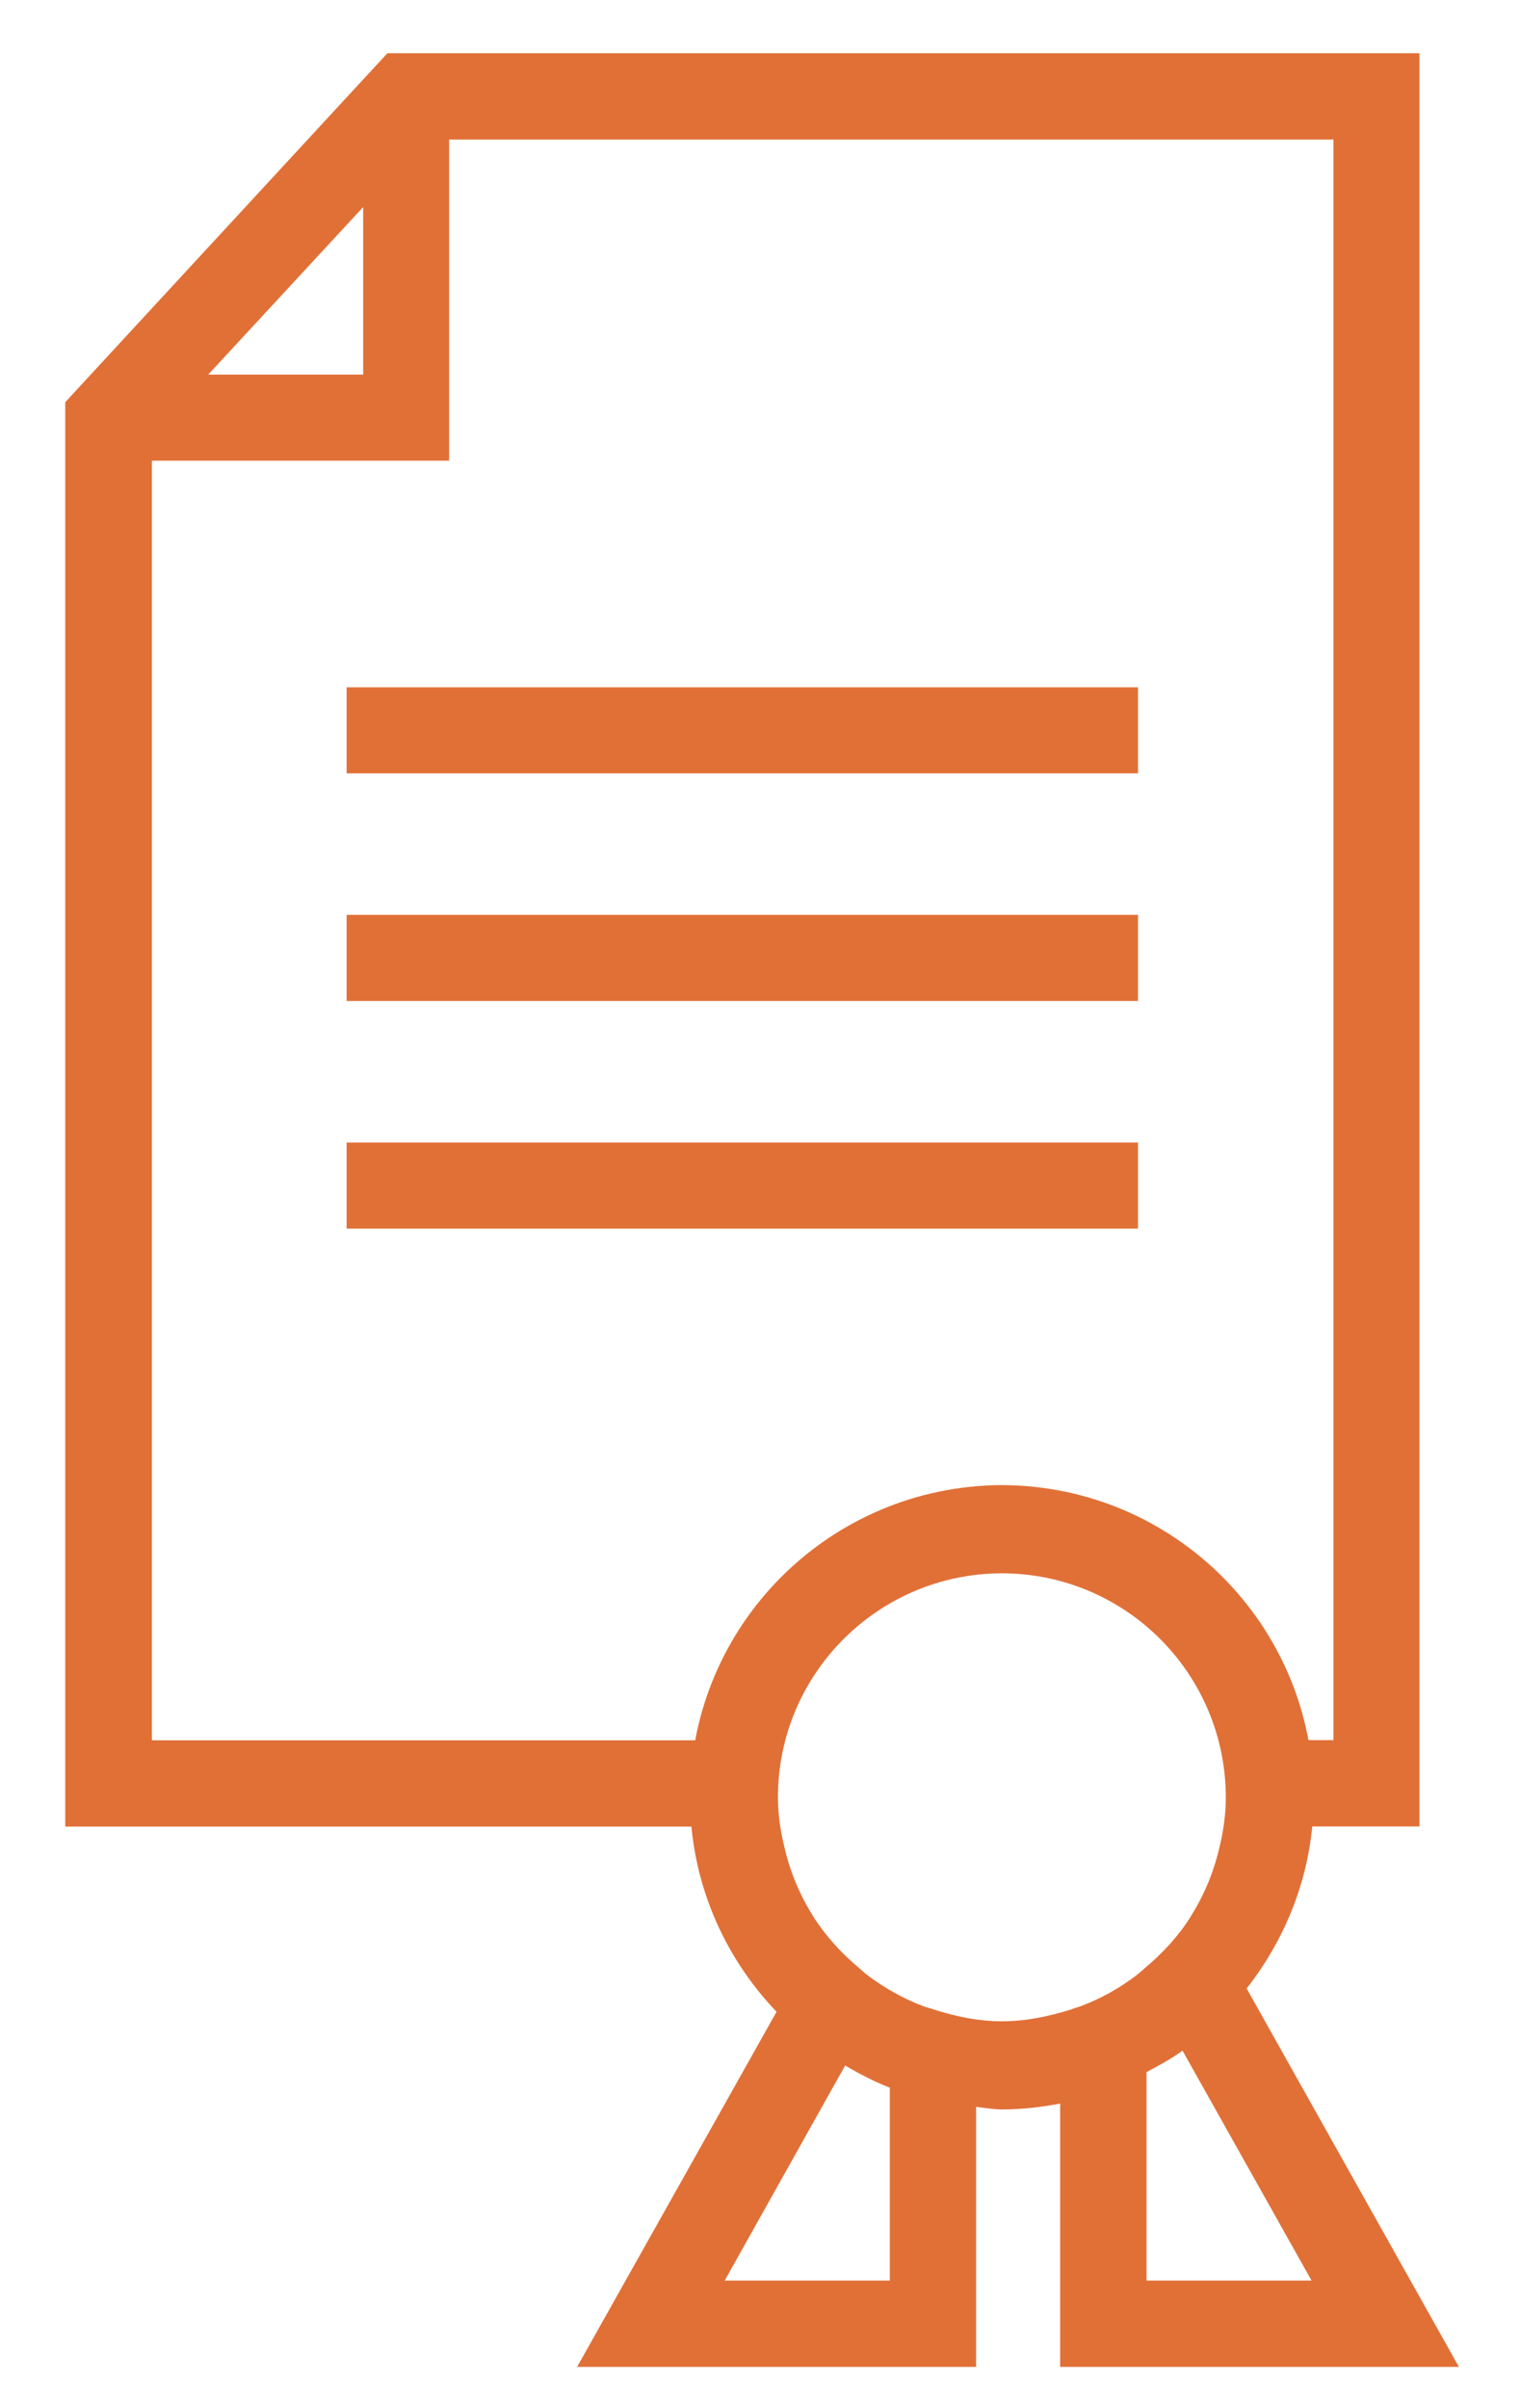 <?xml version="1.0" encoding="utf-8"?>
<!-- Generator: Adobe Illustrator 15.0.0, SVG Export Plug-In . SVG Version: 6.00 Build 0)  -->
<!DOCTYPE svg PUBLIC "-//W3C//DTD SVG 1.1//EN" "http://www.w3.org/Graphics/SVG/1.1/DTD/svg11.dtd">
<svg version="1.1" id="Camada_1" xmlns="http://www.w3.org/2000/svg" xmlns:xlink="http://www.w3.org/1999/xlink" x="0px" y="0px"
	 width="25.25px" height="40px" viewBox="4.375 0 25.25 40" enable-background="new 4.375 0 25.25 40" xml:space="preserve">
<g>
	<path fill="#E17037" d="M28.61,39.313l-3.526-6.285c0.688-0.879,1.111-1.971,1.115-3.176c-0.004-2.862-2.318-5.176-5.181-5.185
		c-2.86,0.011-5.177,2.322-5.182,5.185c0.005,1.385,0.549,2.632,1.439,3.563l-3.313,5.898h6.628v-4.318
		c0.143,0.015,0.28,0.042,0.428,0.042c0.33,0,0.653-0.038,0.968-0.097v4.373H28.61z M23.421,37.879v-3.462
		c0.204-0.109,0.411-0.22,0.598-0.356l2.143,3.818H23.421z M21.019,26.132c2.054,0.004,3.715,1.665,3.719,3.72
		c0,0.299-0.043,0.579-0.112,0.857c-0.095,0.404-0.254,0.776-0.467,1.117l-0.014,0.023c-0.201,0.318-0.459,0.594-0.75,0.839
		c-0.035,0.033-0.075,0.064-0.116,0.101c-0.286,0.222-0.605,0.403-0.951,0.533c-0.049,0.019-0.109,0.031-0.161,0.055
		c-0.367,0.113-0.744,0.196-1.147,0.196c-0.401,0-0.784-0.083-1.146-0.2c-0.054-0.02-0.113-0.032-0.162-0.051
		c-0.343-0.13-0.663-0.312-0.951-0.533c-0.041-0.036-0.079-0.067-0.115-0.101c-0.292-0.245-0.549-0.525-0.755-0.845
		c0-0.005-0.005-0.005-0.005-0.011c-0.219-0.344-0.382-0.729-0.476-1.134c-0.068-0.272-0.112-0.553-0.112-0.85
		C17.302,27.799,18.964,26.136,21.019,26.132 M19.156,37.879h-2.742l2-3.571c0.242,0.141,0.482,0.266,0.742,0.368V37.879
		L19.156,37.879z"/>
	<rect x="10.133" y="11.416" fill="#E17037" width="13.146" height="1.429"/>
	<rect x="10.133" y="15.195" fill="#E17037" width="13.146" height="1.431"/>
	<rect x="10.133" y="18.977" fill="#E17037" width="13.146" height="1.43"/>
	<path fill="#E17037" d="M10.811,0.884l-0.212,0.229L5.459,6.68v23.659h11.732c-0.037-0.22-0.065-0.439-0.065-0.669
		c0-0.26,0.028-0.513,0.076-0.764H6.898V7.652h4.938V2.318h14.69v26.585h-1.577c0.049,0.251,0.077,0.507,0.077,0.767
		c0,0.229-0.031,0.449-0.068,0.667h2.997V0.884H10.811z M10.409,6.222H7.834l2.574-2.783V6.222z"/>
</g>
<rect x="-21.417" y="-7.667" fill="none" width="24.5" height="12.333"/>
</svg>
